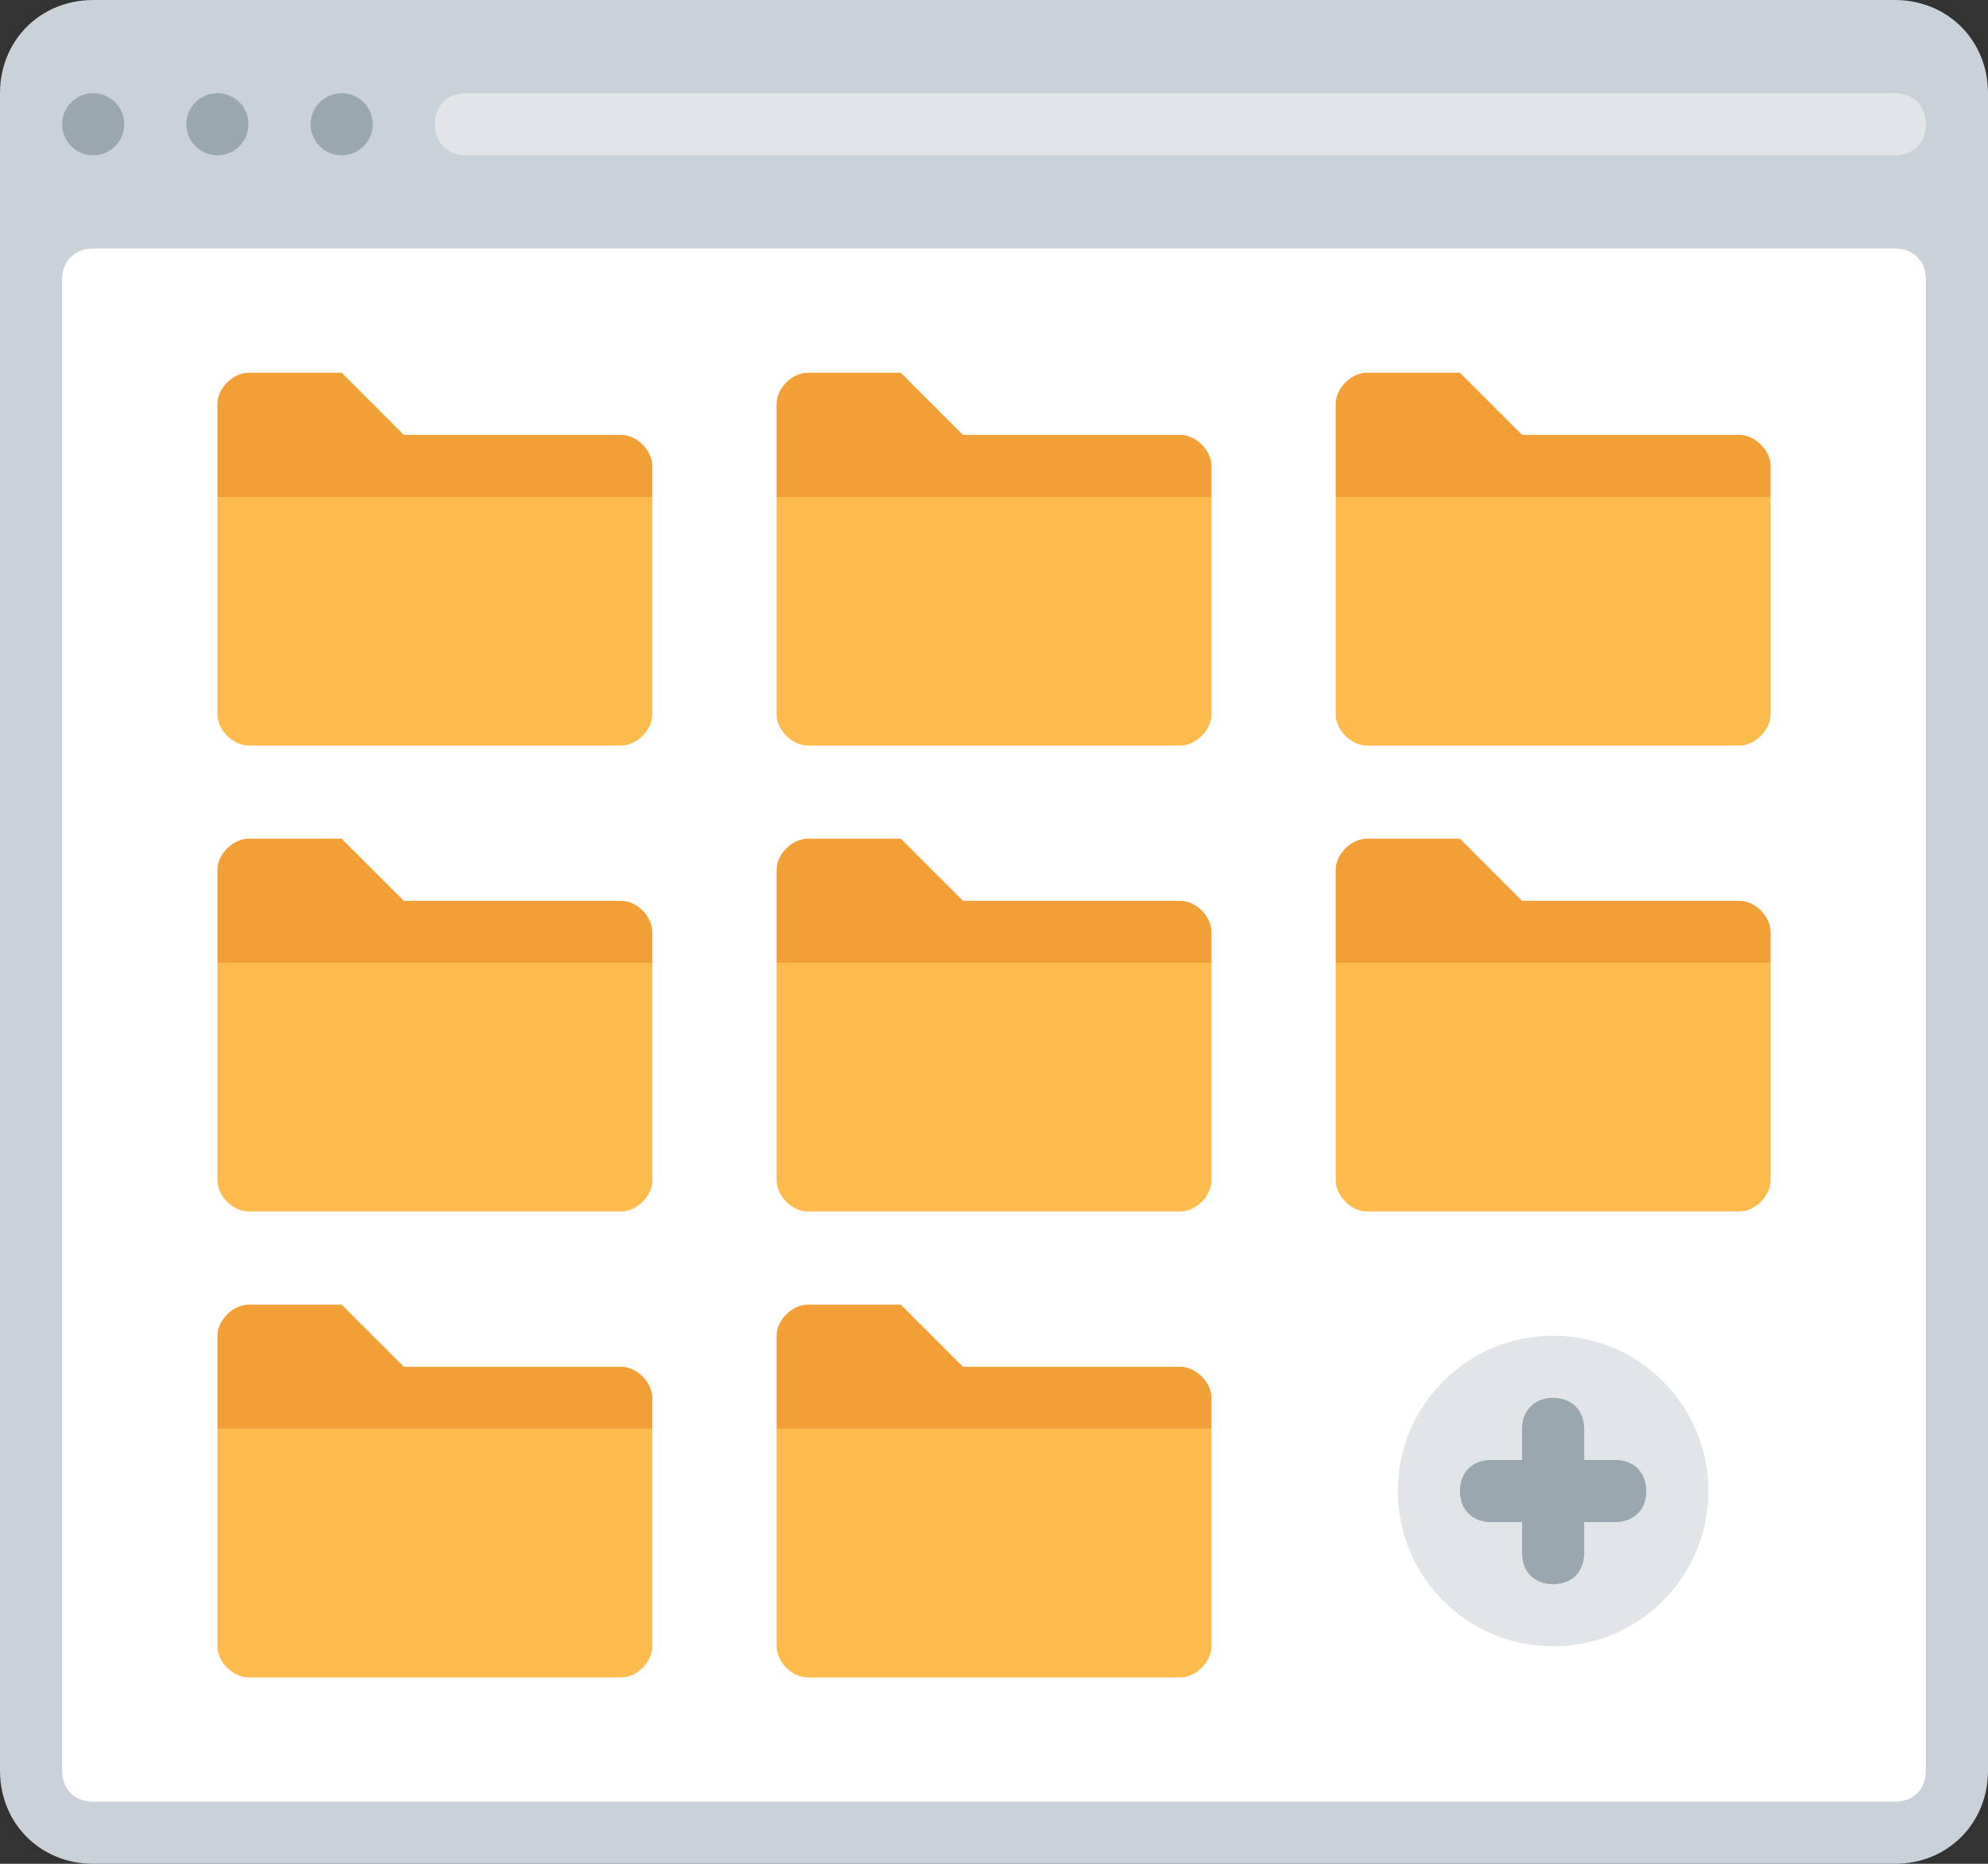 <?xml version="1.0" encoding="utf-8"?>
<!-- Generator: Adobe Illustrator 21.0.0, SVG Export Plug-In . SVG Version: 6.00 Build 0)  -->
<svg version="1.1" xmlns="http://www.w3.org/2000/svg" xmlns:xlink="http://www.w3.org/1999/xlink" x="0px" y="0px"
	 viewBox="0 0 64 60" style="enable-background:new 0 0 64 60;" xml:space="preserve">
<rect x="0" y="0" width="64" height="60" fill="#333333" stroke="none"/>
<style type="text/css">
	.st0{fill:#CAD1D8;}
	.st1{fill:#FFFFFF;}
	.st2{fill:#595A66;}
	.st3{fill:#9BA7AF;}
	.st4{fill:#E2E5E7;}
	.st5{fill:#ABE1FA;}
	.st6{fill:#FDBA4D;}
	.st7{fill:#F19F35;}
	.st8{fill:#3BB54A;}
	.st9{fill:#0E9347;}
	.st10{fill:#E6E7E8;}
	.st11{fill:#BCBEC0;}
	.st12{fill:#D1D3D4;}
	.st13{fill:#A7A9AC;}
	.st14{fill:#DCDDDE;}
	.st15{fill:#B1B3B6;}
	.st16{fill:#C7C8CA;}
	.st17{fill:#9D9FA2;}
	.st18{fill:#3689C9;}
	.st19{fill:#EE2C39;}
	.st20{fill:#FFFFFF;stroke:#595A66;stroke-width:2;stroke-miterlimit:10;}
	.st21{fill:#F19F36;}
	.st22{fill:#D4D5D6;}
	.st23{fill:#35363E;}
	.st24{fill:#CC202C;}
	.st25{fill:#1A70AC;}
	.st26{fill:#BD6428;}
	.st27{fill:#A35723;}
	.st28{fill:#A35623;}
	.st29{fill:#DDDFE1;}
	.st30{fill:#1B6FAB;}
	.st31{fill:#165D91;}
	.st32{fill:#699DC4;}
	.st33{fill:#6F707E;}
	.st34{fill:#4C9FD7;}
	.st35{fill:#748B9E;}
	.st36{fill:#78B6E4;}
</style>
<g id="Layer_62">
</g>
<g id="Layer_60">
</g>
<g id="Layer_59">
</g>
<g id="Layer_58">
</g>
<g id="Layer_57">
</g>
<g id="Layer_56">
</g>
<g id="Layer_55">
</g>
<g id="Layer_54">
</g>
<g id="Layer_53">
</g>
<g id="Layer_52">
</g>
<g id="Layer_51">
</g>
<g id="Layer_50">
	<g>
		<path class="st0" d="M0,57V3c0-1.7,1.3-3,3-3h58c1.7,0,3,1.3,3,3v54c0,1.7-1.3,3-3,3H3C1.3,60,0,58.7,0,57z"/>
		<circle class="st3" cx="3" cy="4" r="1"/>
		<circle class="st3" cx="7" cy="4" r="1"/>
		<circle class="st3" cx="11" cy="4" r="1"/>
		<path class="st1" d="M3,8h58c0.6,0,1,0.4,1,1v48c0,0.6-0.4,1-1,1H3c-0.6,0-1-0.4-1-1V9C2,8.4,2.4,8,3,8z"/>
		<path class="st4" d="M61,5H15c-0.6,0-1-0.4-1-1v0c0-0.6,0.4-1,1-1h46c0.6,0,1,0.4,1,1v0C62,4.6,61.6,5,61,5z"/>
		<g>
			<path class="st6" d="M7,23c0,0.5,0.5,1,1,1h12c0.5,0,1-0.5,1-1v-7H7V23z"/>
			<path class="st21" d="M20,14h-7l-2-2H8c-0.5,0-1,0.5-1,1v3h14v-1C21,14.5,20.5,14,20,14z"/>
		</g>
		<g>
			<path class="st6" d="M25,23c0,0.5,0.5,1,1,1h12c0.5,0,1-0.5,1-1v-7H25V23z"/>
			<path class="st21" d="M38,14h-7l-2-2h-3c-0.5,0-1,0.5-1,1v3h14v-1C39,14.5,38.5,14,38,14z"/>
		</g>
		<g>
			<path class="st6" d="M43,23c0,0.5,0.5,1,1,1h12c0.5,0,1-0.5,1-1v-7H43V23z"/>
			<path class="st21" d="M56,14h-7l-2-2h-3c-0.5,0-1,0.5-1,1v3h14v-1C57,14.5,56.5,14,56,14z"/>
		</g>
		<g>
			<path class="st6" d="M7,53c0,0.5,0.5,1,1,1h12c0.5,0,1-0.5,1-1v-7H7V53z"/>
			<path class="st21" d="M20,44h-7l-2-2H8c-0.5,0-1,0.5-1,1v3h14v-1C21,44.5,20.5,44,20,44z"/>
		</g>
		<g>
			<path class="st6" d="M25,53c0,0.5,0.5,1,1,1h12c0.5,0,1-0.5,1-1v-7H25V53z"/>
			<path class="st21" d="M38,44h-7l-2-2h-3c-0.5,0-1,0.5-1,1v3h14v-1C39,44.5,38.5,44,38,44z"/>
		</g>
		<g>
			<path class="st6" d="M7,38c0,0.5,0.5,1,1,1h12c0.5,0,1-0.5,1-1v-7H7V38z"/>
			<path class="st21" d="M20,29h-7l-2-2H8c-0.5,0-1,0.5-1,1v3h14v-1C21,29.5,20.5,29,20,29z"/>
		</g>
		<g>
			<path class="st6" d="M25,38c0,0.5,0.5,1,1,1h12c0.5,0,1-0.5,1-1v-7H25V38z"/>
			<path class="st21" d="M38,29h-7l-2-2h-3c-0.5,0-1,0.5-1,1v3h14v-1C39,29.5,38.5,29,38,29z"/>
		</g>
		<g>
			<path class="st6" d="M43,38c0,0.5,0.5,1,1,1h12c0.5,0,1-0.5,1-1v-7H43V38z"/>
			<path class="st21" d="M56,29h-7l-2-2h-3c-0.5,0-1,0.5-1,1v3h14v-1C57,29.5,56.5,29,56,29z"/>
		</g>
		<circle class="st4" cx="50" cy="48" r="5"/>
		<path class="st3" d="M52,47h-1v-1c0-0.6-0.4-1-1-1s-1,0.4-1,1v1h-1c-0.6,0-1,0.4-1,1s0.4,1,1,1h1v1c0,0.6,0.4,1,1,1s1-0.4,1-1v-1
			h1c0.6,0,1-0.4,1-1S52.6,47,52,47z"/>
	</g>
</g>
<g id="Layer_49">
</g>
<g id="Layer_48">
</g>
<g id="Layer_47">
</g>
<g id="Layer_46">
</g>
<g id="Layer_45">
</g>
<g id="Layer_44">
</g>
<g id="Layer_43">
</g>
<g id="Layer_42">
</g>
<g id="Layer_41">
</g>
<g id="Layer_40">
</g>
<g id="Layer_39">
</g>
<g id="Layer_38">
</g>
<g id="Layer_37">
</g>
<g id="Layer_36">
</g>
<g id="Layer_35">
</g>
<g id="Layer_34">
</g>
<g id="Layer_33">
</g>
<g id="Layer_32">
</g>
<g id="Layer_31">
</g>
<g id="Layer_30">
</g>
<g id="Layer_29">
</g>
<g id="Layer_28">
</g>
<g id="Layer_27">
</g>
<g id="Layer_26">
</g>
<g id="Layer_25">
</g>
<g id="Layer_24">
</g>
<g id="Layer_23">
</g>
<g id="Layer_22">
</g>
<g id="Layer_21">
</g>
<g id="Layer_20">
</g>
<g id="Layer_19">
</g>
<g id="Layer_18">
</g>
<g id="Layer_17">
</g>
<g id="Layer_16">
</g>
<g id="Layer_15">
</g>
<g id="Layer_14">
</g>
<g id="Layer_13">
</g>
<g id="Layer_12">
</g>
<g id="Layer_11">
</g>
<g id="Layer_10">
</g>
<g id="Layer_9">
</g>
<g id="Layer_8">
</g>
<g id="Layer_7">
</g>
<g id="Layer_6">
</g>
<g id="Layer_5">
</g>
<g id="Layer_4">
</g>
<g id="Layer_3">
</g>
<g id="Layer_2">
</g>
</svg>
